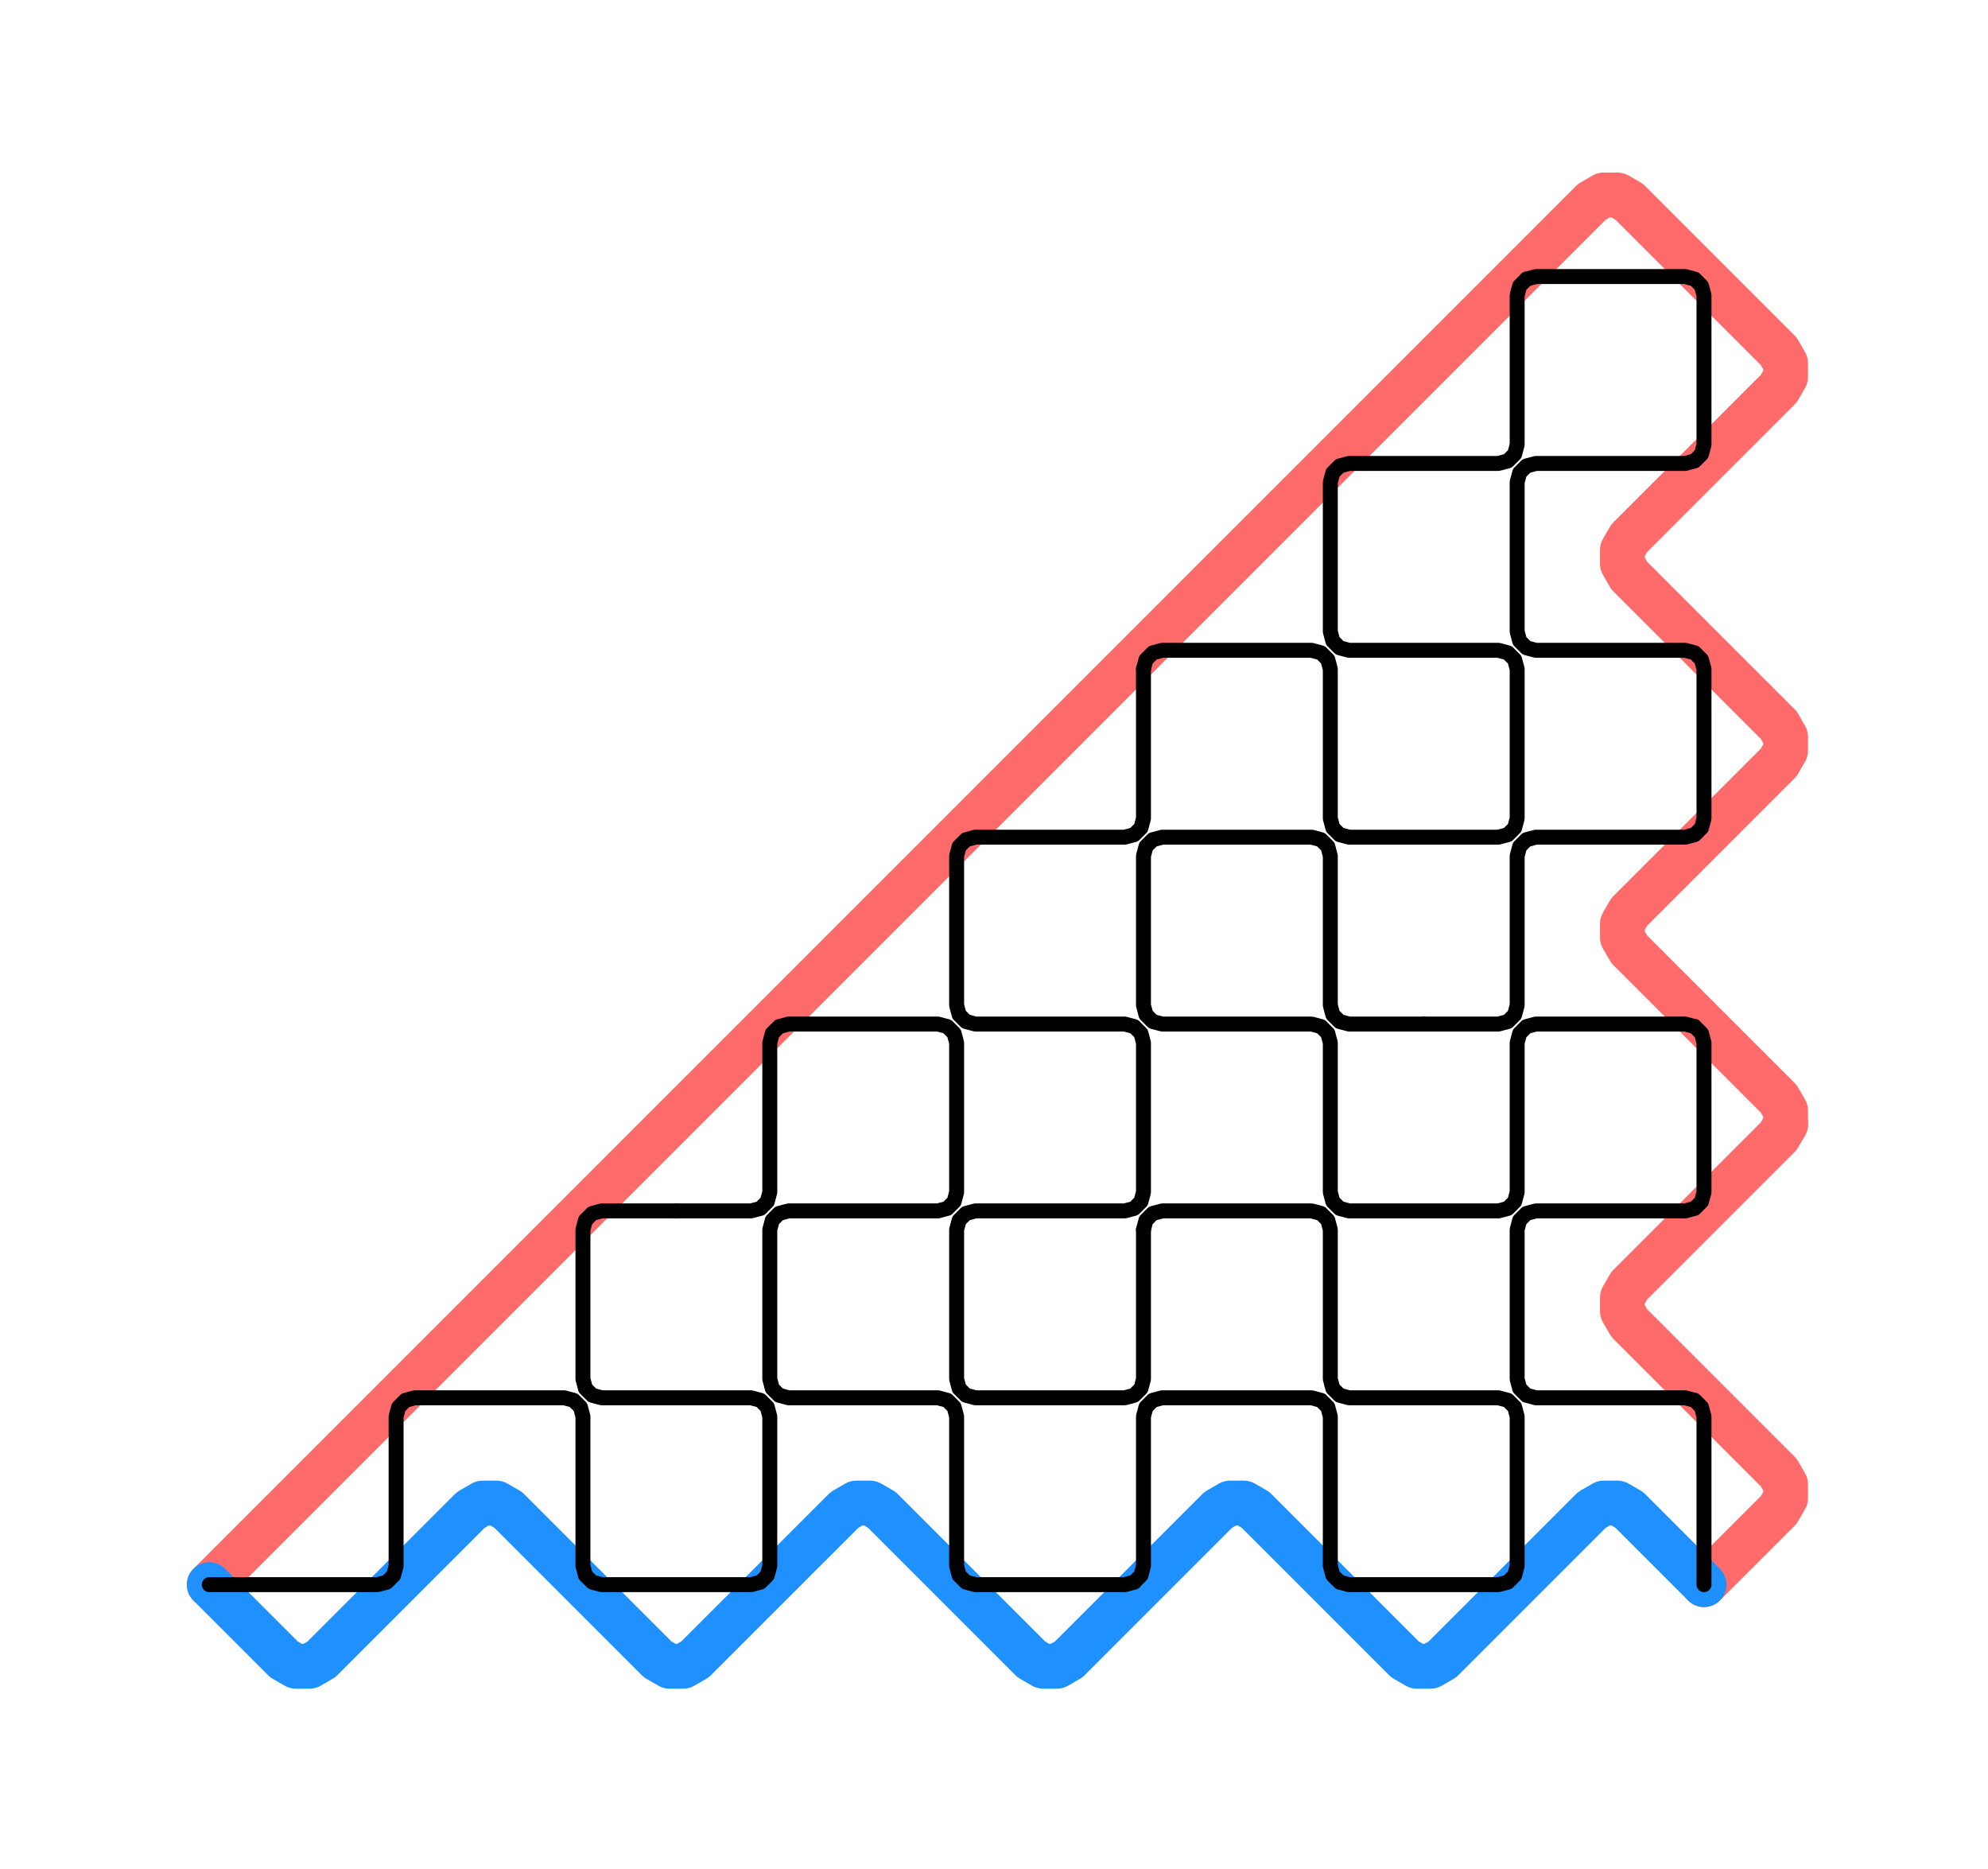 <?xml version="1.0" ?><!DOCTYPE svg  PUBLIC '-//W3C//DTD SVG 1.1//EN'  'http://www.w3.org/Graphics/SVG/1.1/DTD/svg11.dtd'><svg xmlns="http://www.w3.org/2000/svg" width="133.000" height="125.000" viewBox="-14.000 -106.000 133.000 125.000"><line x1="0.0" y1="0.0" x2="0.0" y2="0.0" stroke="none" fill="none" stroke-width="2.0" stroke-linecap="round"/><polygon points="0.0,0.0 0.0,0.0 0.0,0.0" fill="none" fill-rule="evenodd" stroke-linejoin="round"/><polyline points="0.0,0.0 6.25,-6.25 12.5,-12.5 18.75,-18.75 25,-25.0 31.25,-31.25 37.5,-37.5 43.75,-43.75 50,-50.0 56.25,-56.25 62.5,-62.5 68.75,-68.75 75,-75.0 81.25,-81.25 87.5,-87.5 92.5,-92.5 93.292,-92.958 94.208,-92.958 95.0,-92.5 100.0,-87.5 105.0,-82.5 105.458,-81.708 105.458,-80.792 105.0,-80 100.0,-75 95.0,-70 94.542,-69.208 94.542,-68.292 95.0,-67.5 100.0,-62.5 105.0,-57.5 105.458,-56.708 105.458,-55.792 105.0,-55 100.0,-50 95.0,-45 94.542,-44.208 94.542,-43.292 95.0,-42.5 100.0,-37.5 105.0,-32.5 105.458,-31.708 105.458,-30.792" stroke="#ff6b6b" fill="none" stroke-width="3.0" stroke-linecap="round" stroke-linejoin="round"/><polyline points="105.458,-30.792 105.0,-30 100.0,-25.0 95.0,-20 94.542,-19.208 94.542,-18.292 95.0,-17.5 100.0,-12.5 105.0,-7.5 105.458,-6.708 105.458,-5.792 105.0,-5 100.0,8.881784197001252e-15" stroke="#ff6b6b" fill="none" stroke-width="3.0" stroke-linecap="round" stroke-linejoin="round"/><polyline points="0.0,0.0 5,5 5.792,5.458 6.708,5.458 7.5,5 12.5,-8.881784197001252e-16 17.5,-5 18.292,-5.458 19.208,-5.458 20,-5 25,8.881784197001252e-16 30,5 30.792,5.458 31.708,5.458 32.5,5 37.5,1.7763568394002505e-15 42.5,-5 43.292,-5.458 44.208,-5.458 45,-5 50,4.440892098500626e-15 55,5 55.792,5.458 56.708,5.458 57.5,5 62.5,7.105427357601002e-15 67.5,-5 68.292,-5.458 69.208,-5.458 70,-5 75,1.1546319456101628e-14 80,5 80.792,5.458 81.708,5.458 82.5,5 87.5,1.4210854715202004e-14 92.5,-5 93.292,-5.458 94.208,-5.458 95,-5 100,1.7763568394002505e-14" stroke="#1e90ff" fill="none" stroke-width="3.0" stroke-linecap="round" stroke-linejoin="round"/><polyline points="0.0,0.0 1.25,1.3877787807814457e-16 6.25,6.938893903907228e-16 11.25,1.2490009027033011e-15 11.875,-0.167 12.333,-0.625 12.5,-1.25 12.5,-6.25 12.5,-11.25 12.667,-11.875 13.125,-12.333 13.75,-12.5 18.75,-12.5 23.75,-12.5 24.375,-12.333 24.833,-11.875 25,-11.25 25,-6.25 25,-1.25 25.167,-0.625 25.625,-0.167 26.25,7.466249840604178e-15 31.25,8.021361352916756e-15 36.25,8.576472865229334e-15 36.875,-0.167 37.333,-0.625 37.5,-1.25 37.5,-6.25 37.5,-11.25 37.333,-11.875 36.875,-12.333 36.25,-12.5 31.25,-12.5 26.25,-12.5 25.625,-12.667 25.167,-13.125 25,-13.75 25,-18.75 25,-23.75 25.167,-24.375 25.625,-24.833 26.25,-25 31.25,-25" stroke="#000" fill="none" stroke-linecap="round" stroke-linejoin="round"/><polyline points="31.25,-25 36.25,-25 36.875,-25.167 37.333,-25.625 37.5,-26.25 37.5,-31.25 37.5,-36.25 37.667,-36.875 38.125,-37.333 38.75,-37.5 43.75,-37.5 48.75,-37.5 49.375,-37.333 49.833,-36.875 50,-36.25 50,-31.25 50,-26.25 49.833,-25.625 49.375,-25.167 48.75,-25 43.75,-25 38.75,-25 38.125,-24.833 37.667,-24.375 37.5,-23.75 37.5,-18.75 37.5,-13.75 37.667,-13.125 38.125,-12.667 38.75,-12.5 43.75,-12.5 48.75,-12.5 49.375,-12.333 49.833,-11.875 50,-11.25 50,-6.25 50,-1.25 50.167,-0.625 50.625,-0.167 51.25,1.7458257062230587e-14 56.25,1.912359159916832e-14 61.25,2.0788926136106056e-14 61.875,-0.167" stroke="#000" fill="none" stroke-linecap="round" stroke-linejoin="round"/><polyline points="61.875,-0.167 62.333,-0.625 62.5,-1.25 62.5,-6.25 62.5,-11.25 62.667,-11.875 63.125,-12.333 63.75,-12.5 68.75,-12.5 73.75,-12.5 74.375,-12.333 74.833,-11.875 75,-11.25 75,-6.25 75,-1.25 75.167,-0.625 75.625,-0.167 76.25,2.883804306463844e-14 81.25,3.1336044870045043e-14 86.25,3.3834046675451646e-14 86.875,-0.167 87.333,-0.625 87.5,-1.25 87.5,-6.25 87.5,-11.25 87.333,-11.875 86.875,-12.333 86.25,-12.5 81.25,-12.5 76.25,-12.5 75.625,-12.667 75.167,-13.125 75,-13.75 75,-18.75 75,-23.75 74.833,-24.375 74.375,-24.833 73.75,-25 68.75,-25 63.75,-25 63.125,-24.833 62.667,-24.375 62.5,-23.75" stroke="#000" fill="none" stroke-linecap="round" stroke-linejoin="round"/><polyline points="62.5,-23.75 62.5,-18.75 62.5,-13.75 62.333,-13.125 61.875,-12.667 61.25,-12.5 56.25,-12.5 51.25,-12.5 50.625,-12.667 50.167,-13.125 50,-13.75 50,-18.75 50,-23.75 50.167,-24.375 50.625,-24.833 51.25,-25 56.25,-25 61.25,-25 61.875,-25.167 62.333,-25.625 62.5,-26.25 62.5,-31.25 62.5,-36.25 62.333,-36.875 61.875,-37.333 61.25,-37.5 56.25,-37.5 51.25,-37.5 50.625,-37.667 50.167,-38.125 50,-38.75 50,-43.75 50,-48.75 50.167,-49.375 50.625,-49.833 51.25,-50 56.25,-50 61.25,-50 61.875,-50.167 62.333,-50.625 62.5,-51.25 62.5,-56.25 62.5,-61.25" stroke="#000" fill="none" stroke-linecap="round" stroke-linejoin="round"/><polyline points="62.5,-61.25 62.667,-61.875 63.125,-62.333 63.75,-62.5 68.75,-62.5 73.75,-62.5 74.375,-62.333 74.833,-61.875 75,-61.25 75,-56.25 75,-51.25 75.167,-50.625 75.625,-50.167 76.25,-50 81.25,-50 86.25,-50 86.875,-50.167 87.333,-50.625 87.5,-51.25 87.5,-56.25 87.5,-61.25 87.333,-61.875 86.875,-62.333 86.25,-62.5 81.25,-62.5 76.25,-62.5 75.625,-62.667 75.167,-63.125 75,-63.75 75,-68.75 75,-73.75 75.167,-74.375 75.625,-74.833 76.25,-75 81.25,-75 86.25,-75 86.875,-75.167 87.333,-75.625 87.5,-76.25 87.5,-81.25 87.5,-86.25 87.667,-86.875 88.125,-87.333" stroke="#000" fill="none" stroke-linecap="round" stroke-linejoin="round"/><polyline points="88.125,-87.333 88.75,-87.5 93.75,-87.5 98.75,-87.5 99.375,-87.333 99.833,-86.875 100,-86.25 100,-81.25 100,-76.25 99.833,-75.625 99.375,-75.167 98.75,-75 93.75,-75 88.75,-75 88.125,-74.833 87.667,-74.375 87.5,-73.75 87.5,-68.75 87.5,-63.75 87.667,-63.125 88.125,-62.667 88.75,-62.5 93.75,-62.5 98.75,-62.5 99.375,-62.333 99.833,-61.875 100,-61.25 100,-56.25 100,-51.25 99.833,-50.625 99.375,-50.167 98.75,-50 93.75,-50 88.75,-50 88.125,-49.833 87.667,-49.375 87.5,-48.75 87.5,-43.75 87.5,-38.75 87.333,-38.125 86.875,-37.667 86.25,-37.5 81.25,-37.5" stroke="#000" fill="none" stroke-linecap="round" stroke-linejoin="round"/><polyline points="81.25,-37.5 76.25,-37.5 75.625,-37.667 75.167,-38.125 75,-38.75 75,-43.75 75,-48.75 74.833,-49.375 74.375,-49.833 73.75,-50 68.75,-50 63.75,-50 63.125,-49.833 62.667,-49.375 62.5,-48.75 62.5,-43.75 62.5,-38.75 62.667,-38.125 63.125,-37.667 63.75,-37.5 68.75,-37.5 73.75,-37.5 74.375,-37.333 74.833,-36.875 75,-36.25 75,-31.25 75,-26.25 75.167,-25.625 75.625,-25.167 76.25,-25 81.25,-25 86.25,-25 86.875,-25.167 87.333,-25.625 87.5,-26.25 87.5,-31.25 87.5,-36.25 87.667,-36.875 88.125,-37.333 88.75,-37.5 93.75,-37.5 98.75,-37.5 99.375,-37.333" stroke="#000" fill="none" stroke-linecap="round" stroke-linejoin="round"/><polyline points="99.375,-37.333 99.833,-36.875 100,-36.25 100,-31.25 100,-26.25 99.833,-25.625 99.375,-25.167 98.75,-25 93.75,-25 88.75,-25 88.125,-24.833 87.667,-24.375 87.5,-23.75 87.5,-18.75 87.5,-13.75 87.667,-13.125 88.125,-12.667 88.75,-12.5 93.75,-12.5 98.75,-12.5 99.375,-12.333 99.833,-11.875 100,-11.25 100,-6.25 100,-1.25 100,2.240430063693566e-13" stroke="#000" fill="none" stroke-linecap="round" stroke-linejoin="round"/></svg>